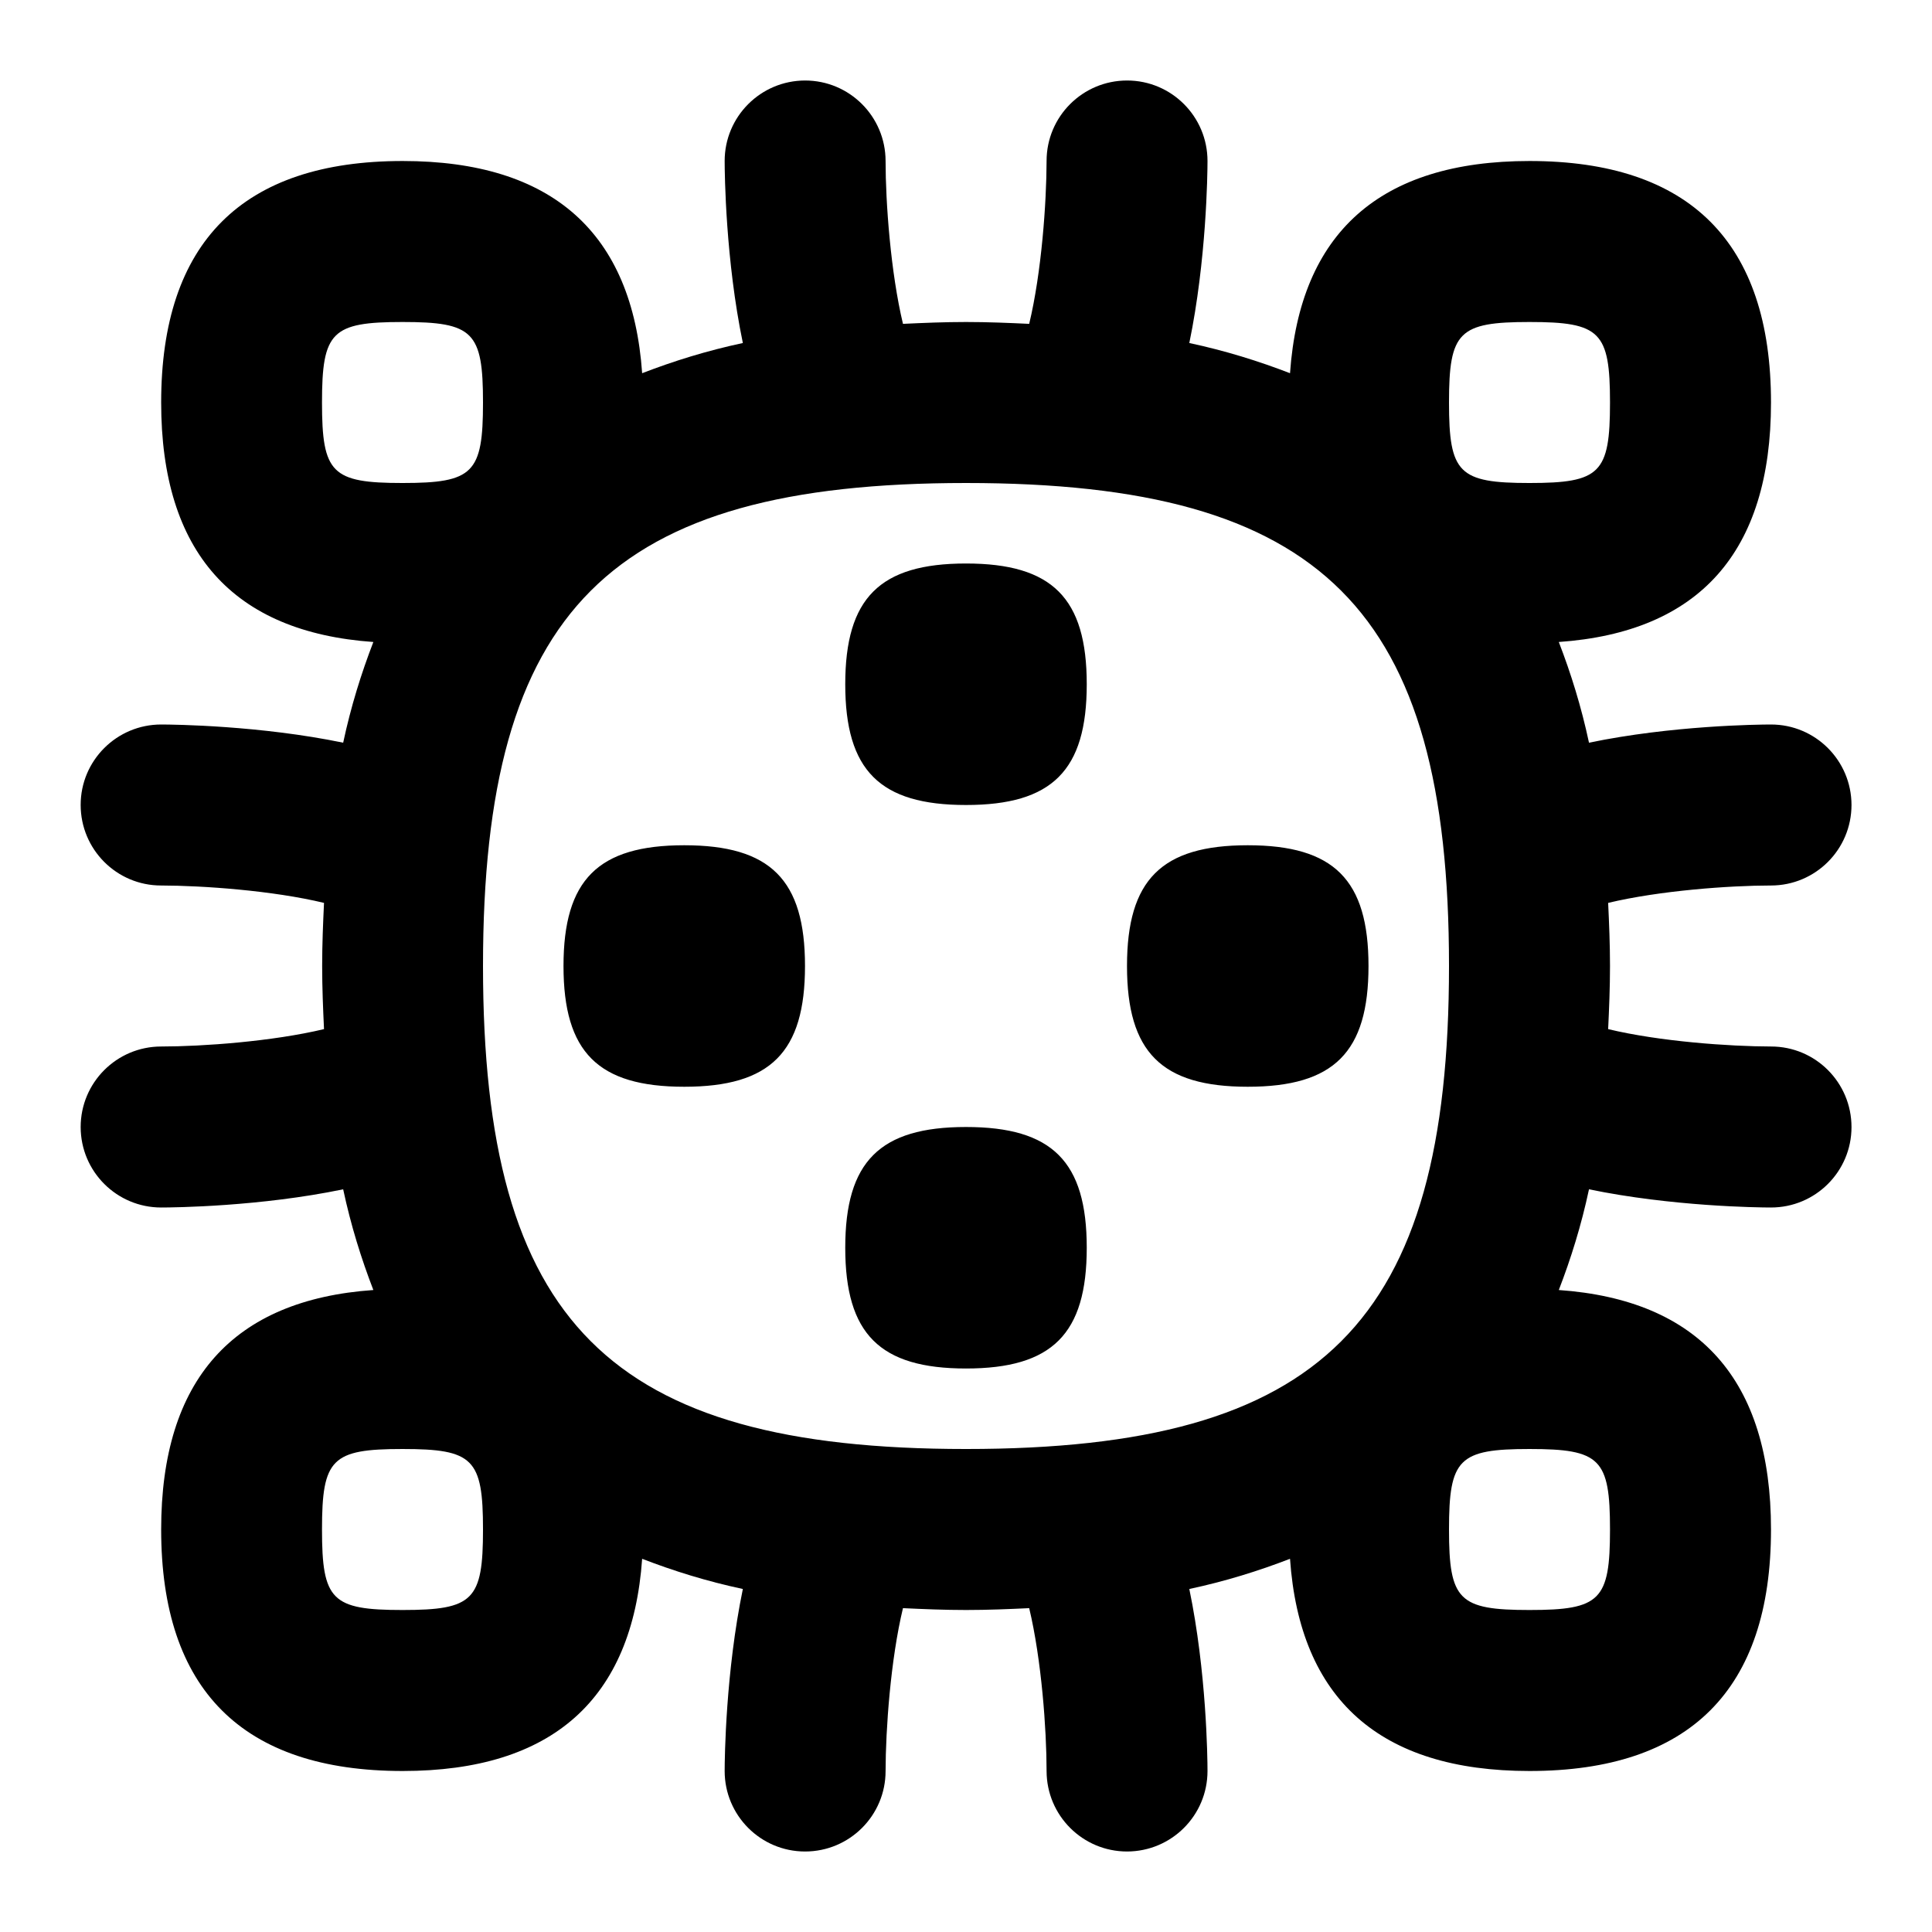 <svg id="Layer_1" viewBox="0 0 24 24" xmlns="http://www.w3.org/2000/svg" data-name="Layer 1"><path d="m13.5 8.5c0 1.071-.429 1.5-1.5 1.5s-1.5-.429-1.5-1.5.429-1.5 1.5-1.5 1.5.429 1.5 1.5zm-1.5 5.5c-1.071 0-1.5.429-1.5 1.5s.429 1.5 1.5 1.5 1.5-.429 1.5-1.5-.429-1.5-1.5-1.5zm-3.5-3.5c-1.071 0-1.5.429-1.5 1.5s.429 1.5 1.5 1.5 1.5-.429 1.5-1.5-.429-1.5-1.5-1.5zm7 0c-1.071 0-1.5.429-1.5 1.5s.429 1.5 1.5 1.5 1.5-.429 1.5-1.5-.429-1.5-1.5-1.5zm7.5 3.501c0 .552-.448.999-1 .999-.162 0-1.232-.013-2.261-.226-.096.45-.225.862-.375 1.251 1.742.123 2.636 1.114 2.636 2.975 0 1.99-1.01 3-3 3-1.861 0-2.853-.894-2.975-2.636-.389.15-.801.279-1.251.375.214 1.029.226 2.099.226 2.261 0 .552-.447.999-.999 1-.552 0-.999-.447-1-.999 0-.517-.063-1.384-.216-2.024-.256.012-.513.023-.784.023s-.528-.011-.784-.023c-.154.64-.215 1.506-.216 2.024 0 .552-.448.999-1 .999-.552 0-.999-.448-.999-1 0-.162.013-1.232.226-2.261-.45-.096-.862-.225-1.251-.375-.123 1.742-1.114 2.636-2.975 2.636-1.99 0-3-1.01-3-3 0-1.861.894-2.853 2.636-2.975-.15-.389-.279-.801-.375-1.251-1.029.214-2.099.226-2.261.226-.552 0-.999-.447-1-.999 0-.553.447-1 .999-1.001.517 0 1.384-.063 2.024-.216-.012-.256-.023-.513-.023-.784s.011-.528.023-.784c-.64-.154-1.506-.215-2.024-.216-.552 0-.999-.448-.999-1.001 0-.552.448-.999 1-.999.162 0 1.232.013 2.261.226.096-.45.225-.862.375-1.251-1.742-.123-2.636-1.114-2.636-2.975 0-1.99 1.01-3 3-3 1.861 0 2.853.894 2.975 2.636.389-.15.801-.279 1.251-.375-.214-1.029-.226-2.099-.226-2.261 0-.552.447-.999.999-1 .552 0 .999.447 1 .999 0 .517.063 1.384.216 2.024.256-.012.513-.023.784-.023s.528.011.784.023c.154-.64.215-1.506.216-2.024 0-.552.448-.999 1-.999.552 0 .999.448.999 1 0 .162-.013 1.232-.226 2.261.45.096.862.225 1.251.375.123-1.742 1.114-2.636 2.975-2.636 1.99 0 3 1.01 3 3 0 1.861-.894 2.853-2.636 2.975.15.389.279.801.375 1.251 1.029-.214 2.099-.226 2.261-.226.552 0 .999.447 1 .999 0 .553-.447 1-.999 1.001-.517 0-1.384.063-2.024.216.012.256.023.513.023.784s-.011.528-.023.784c.64.154 1.506.215 2.024.216.552 0 .999.448.999 1.001zm-5-9.001c0 .879.121 1 1 1s1-.121 1-1-.121-1-1-1-1 .121-1 1zm-13 1c.879 0 1-.121 1-1s-.121-1-1-1-1 .121-1 1 .121 1 1 1zm1 13c0-.879-.121-1-1-1s-1 .121-1 1 .121 1 1 1 1-.121 1-1zm6-1c4.43 0 6-1.57 6-6s-1.57-6-6-6-6 1.57-6 6 1.57 6 6 6zm7 0c-.879 0-1 .121-1 1s.121 1 1 1 1-.121 1-1-.121-1-1-1z"/></svg>